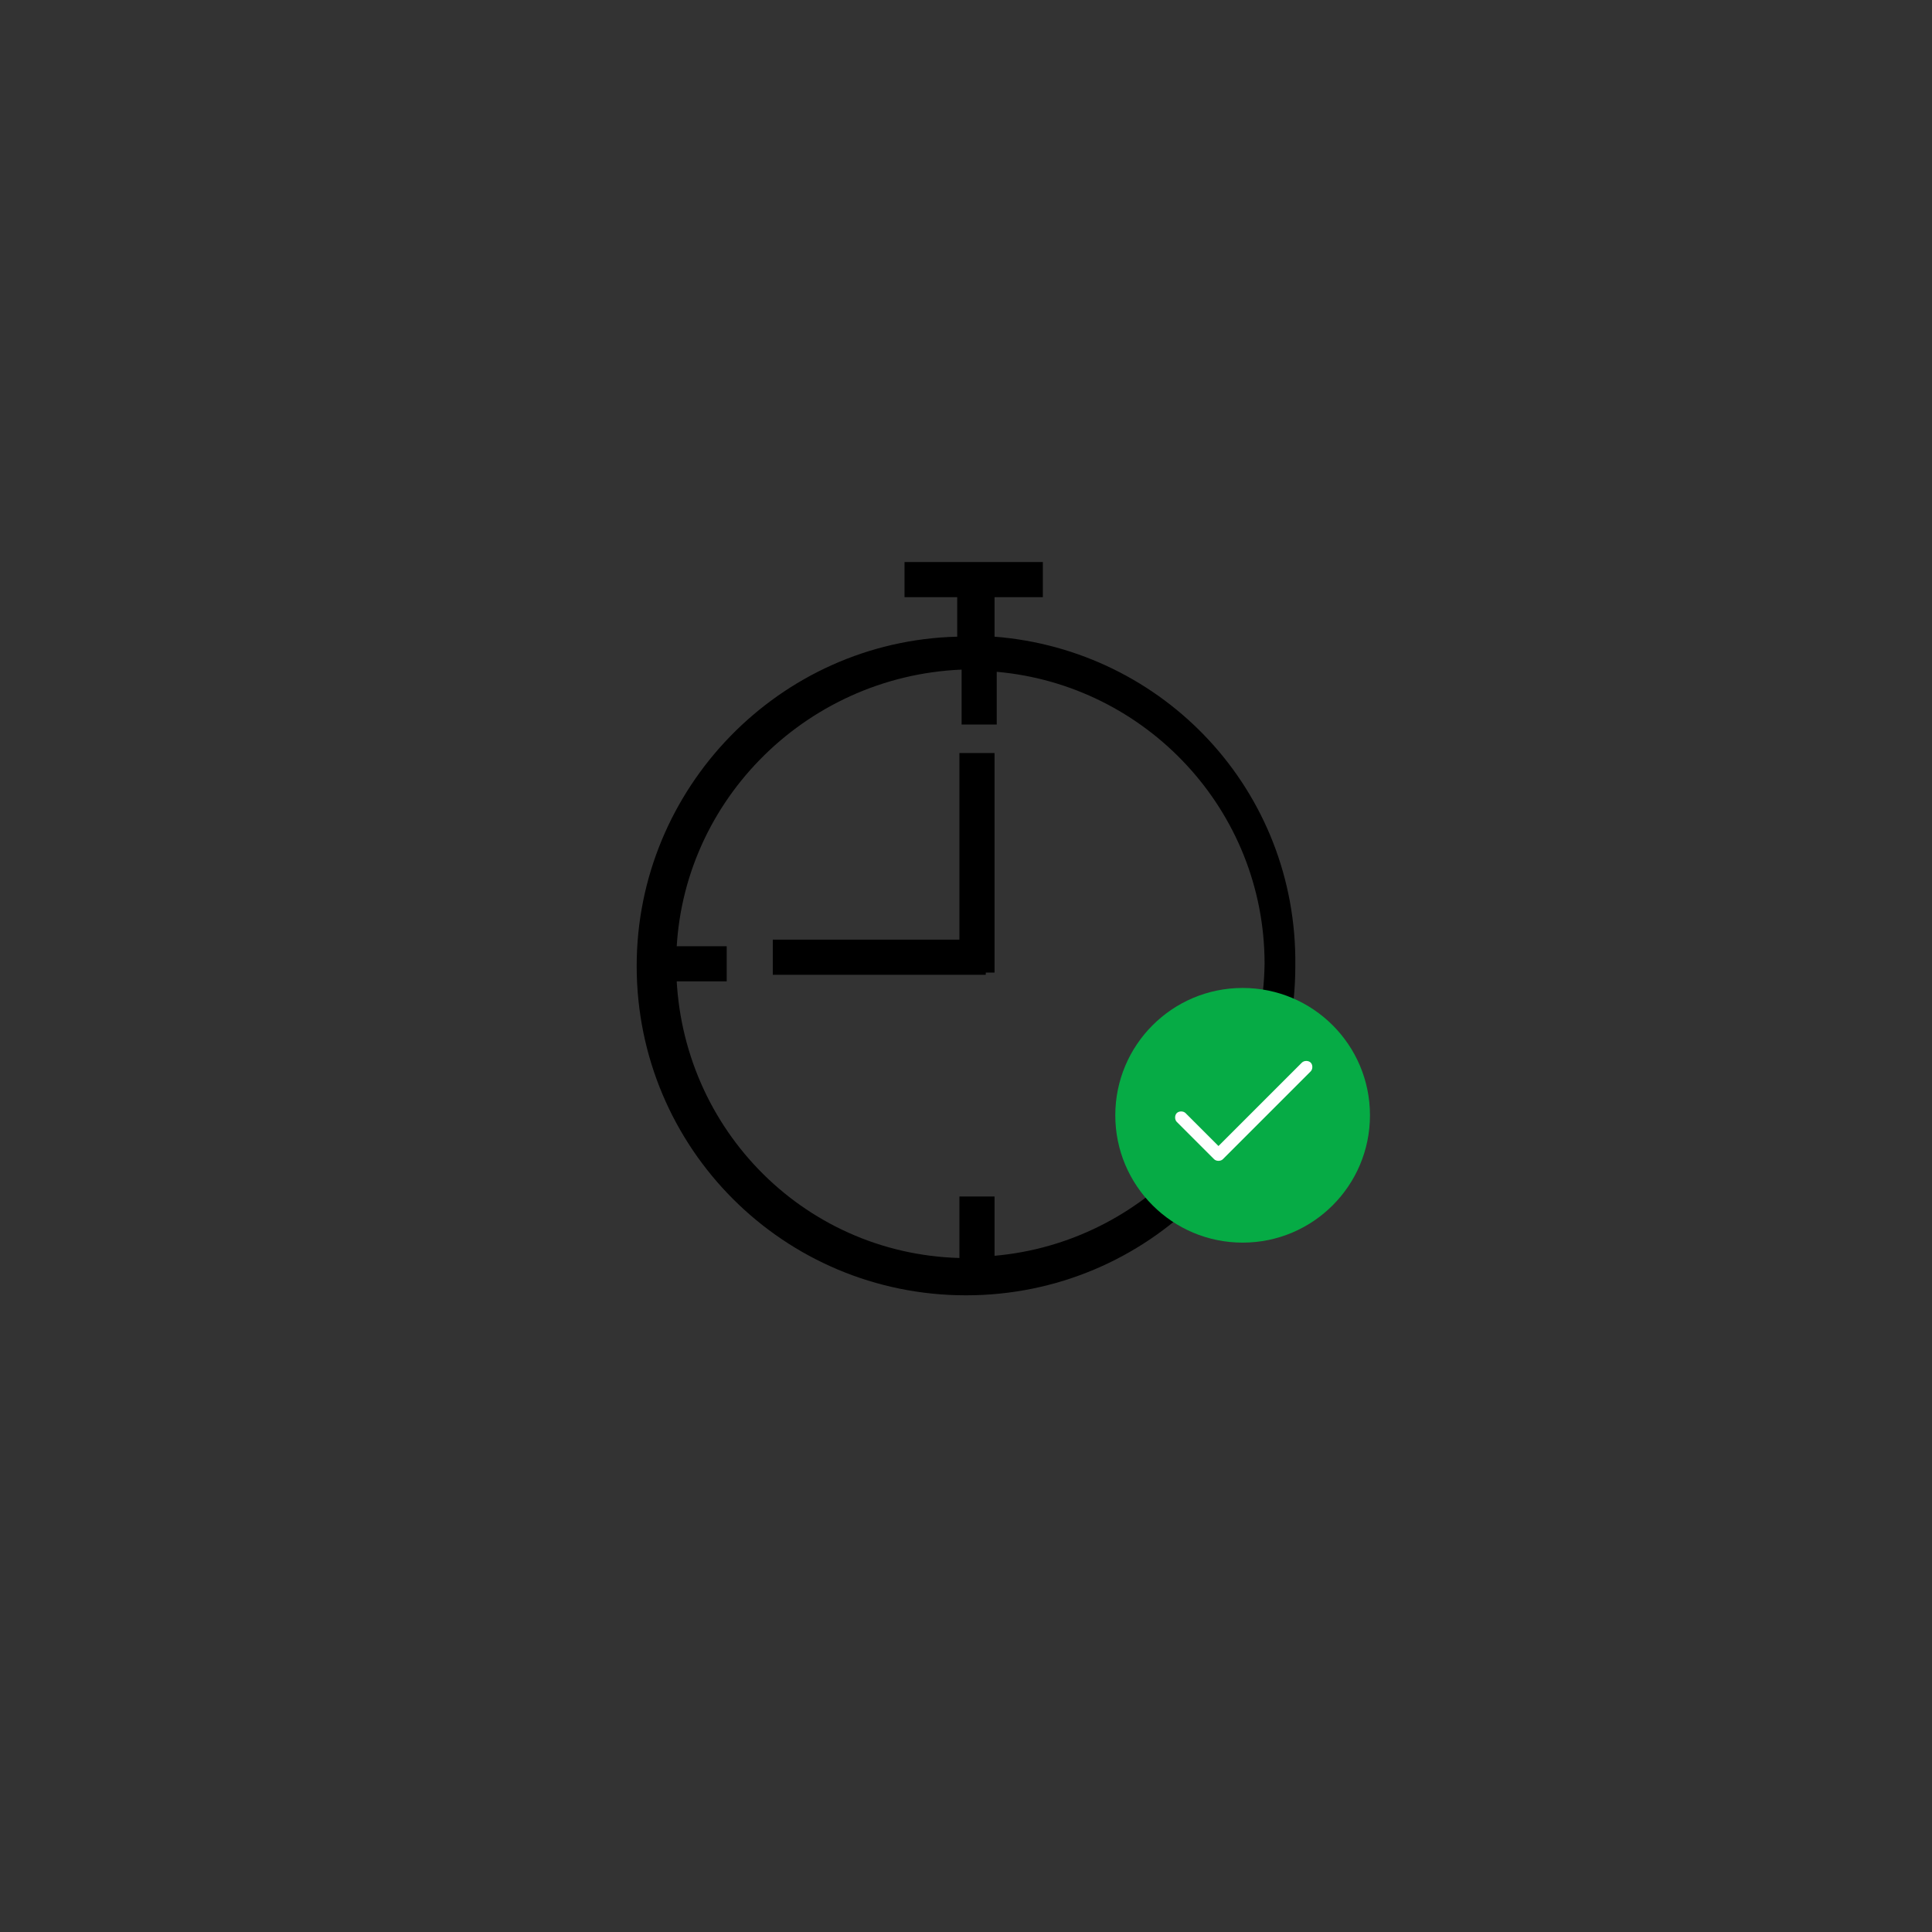<svg id="Layer_1" xmlns="http://www.w3.org/2000/svg" viewBox="0 0 88 88"><rect x="0" y="0" width="88" height="88" fill="#333333" stroke="none"/><style>.st0{fill:#06ab45}.st1{fill:#fff}</style><path d="M29.9 43.1h3.2v1.6h-3.2z"/><path d="M45.3 29v-1.8h2.2v-1.6h-6.3v1.6h2.4V29c-8.1.2-14.6 6.9-14.6 15 0 8.3 6.7 15 15 15s15-6.7 15-15c.1-8-6-14.4-13.7-15zm0 28.2v-2.7h-1.6v2.8c-7.2-.2-12.9-6.1-12.9-13.4 0-7.2 5.8-13.1 13-13.4V33h1.6v-2.4c6.8.6 12.2 6.3 12.2 13.3-.1 7-5.5 12.7-12.3 13.3z"/><path d="M43.7 42.8h-8.5v1.6h9.7v-.1h.4v-10h-1.6z"/><circle class="st0" cx="56.6" cy="50.8" r="5.8"/><path class="st1" d="M59.7 48.4c-.1-.1-.3-.1-.4 0l-3.8 3.8-1.5-1.5c-.1-.1-.3-.1-.4 0-.1.1-.1.3 0 .4l1.7 1.7c.1.1.3.1.4 0l4-4c.1-.1.1-.3 0-.4z"/></svg>
